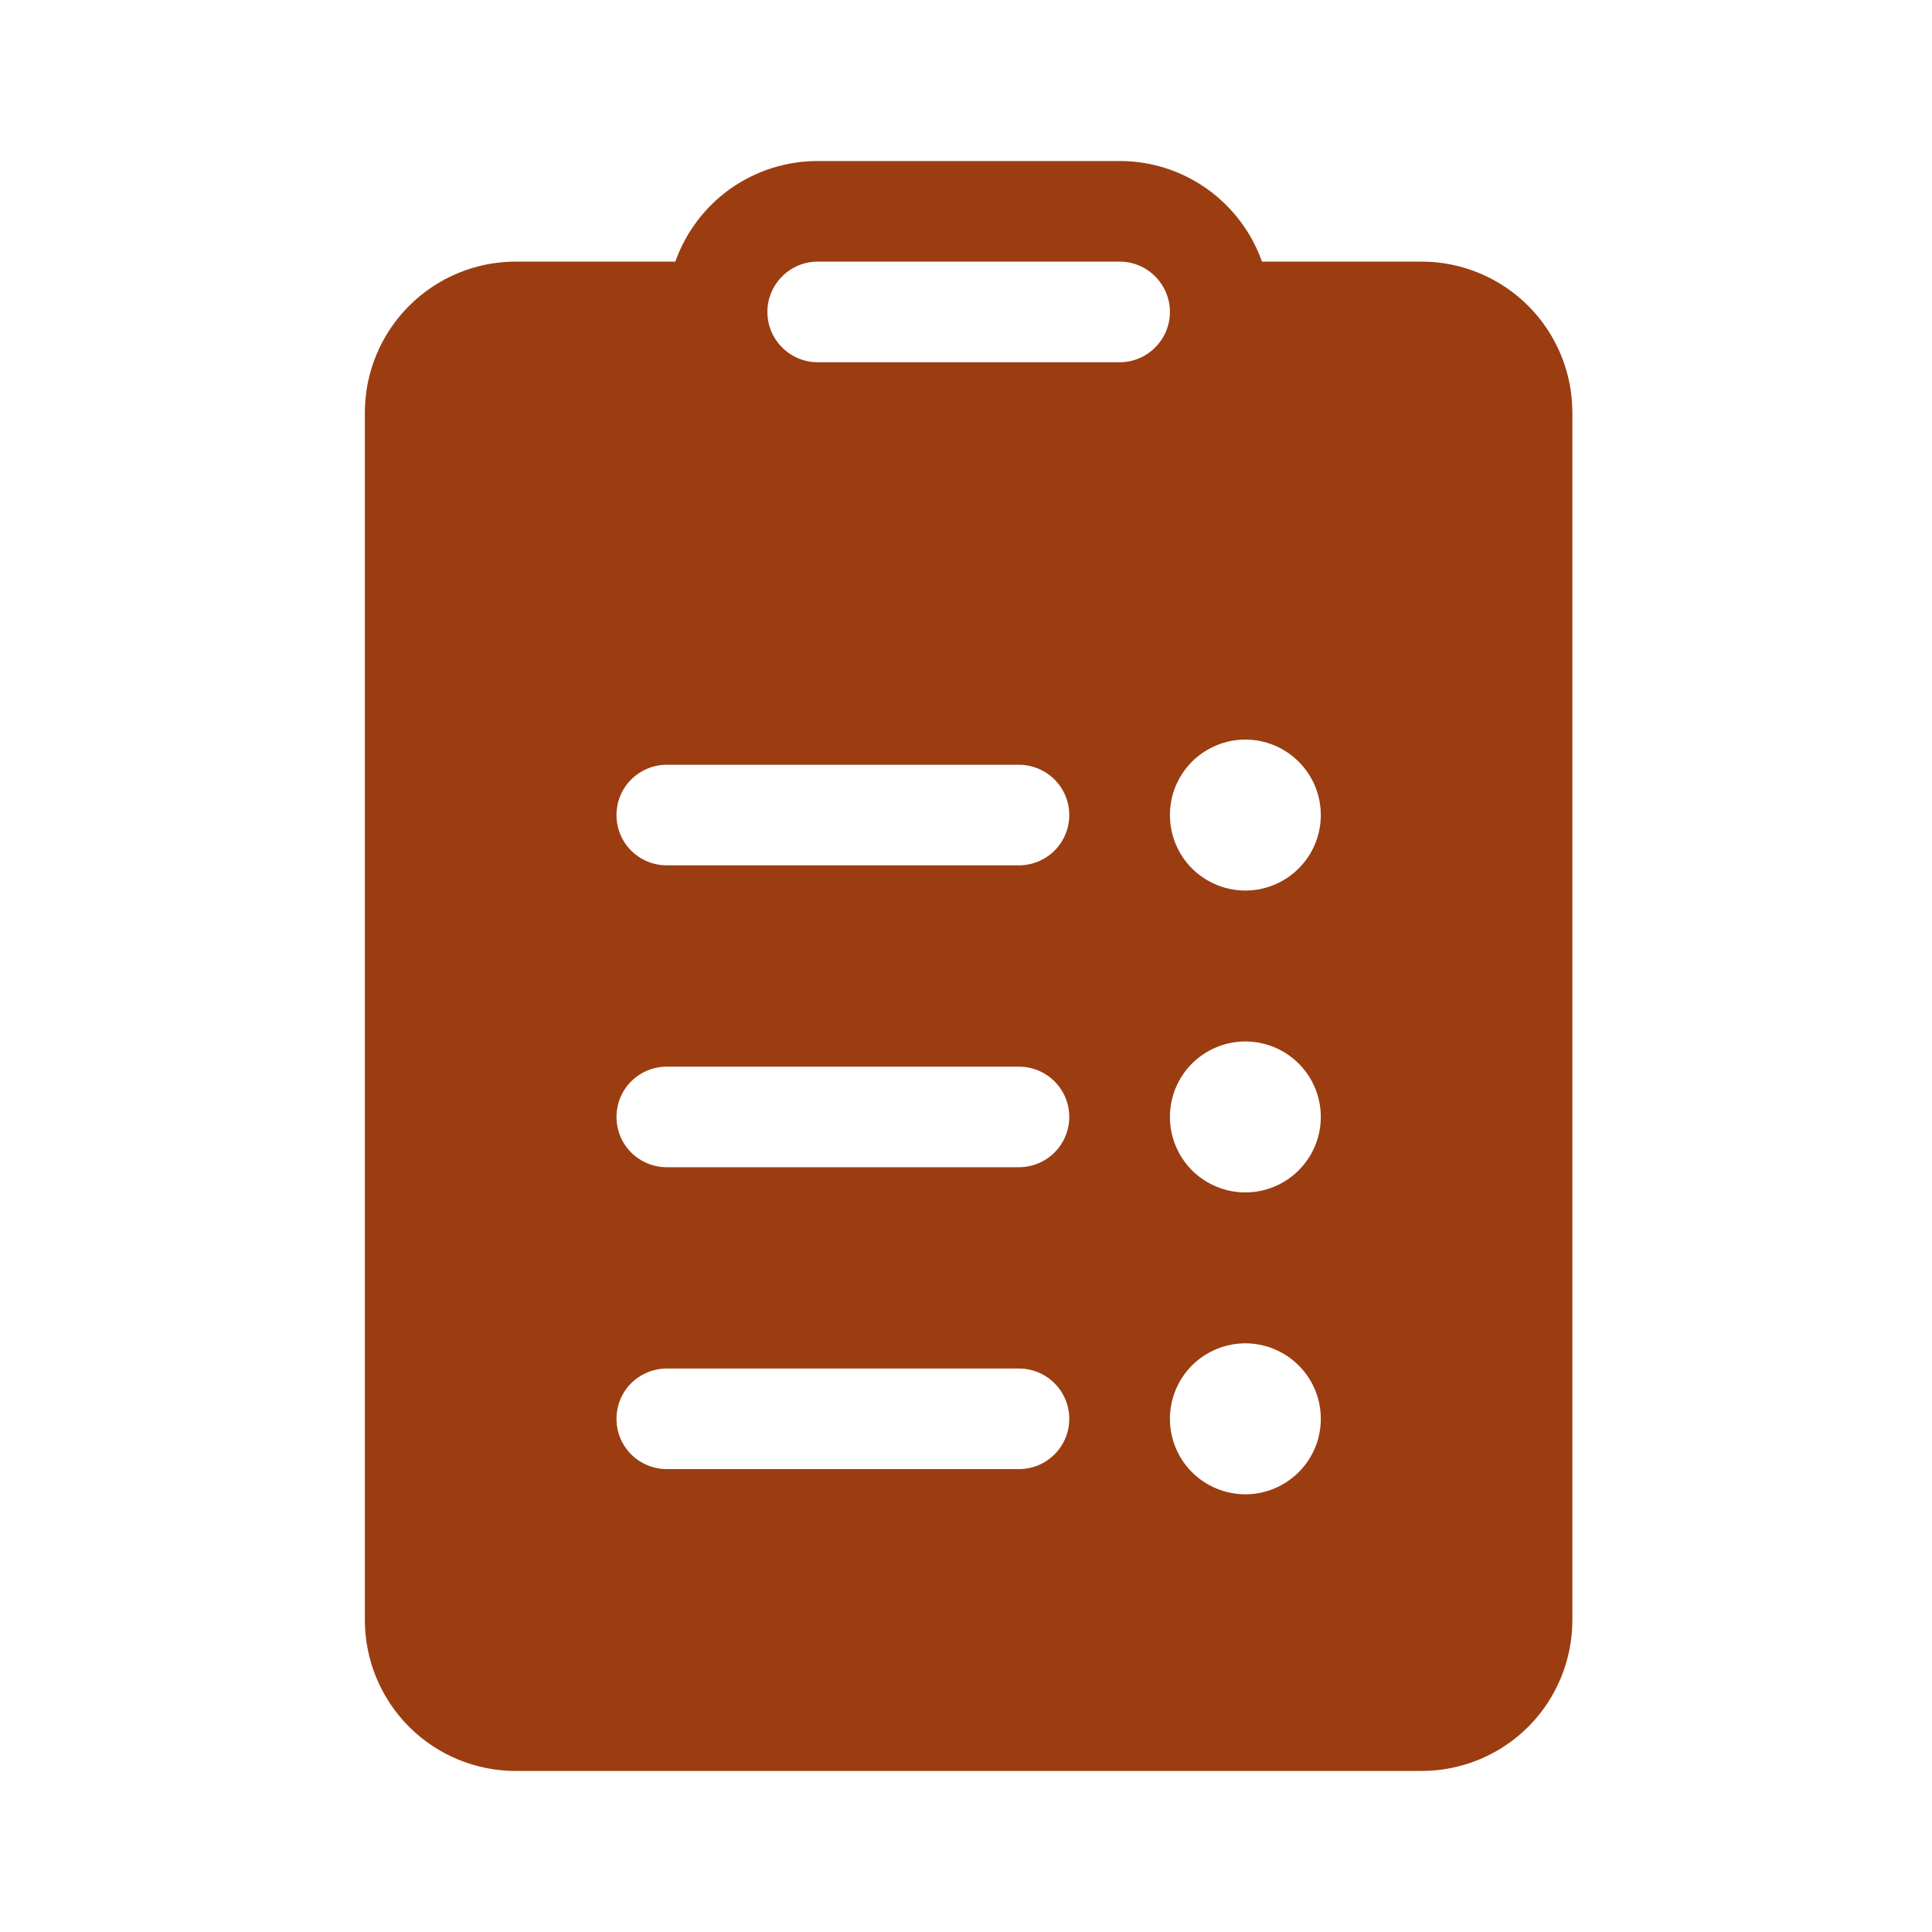 <svg width="20" height="20" viewBox="0 0 20 20" fill="none" xmlns="http://www.w3.org/2000/svg">
<path d="M8.465 1.667H11.59C11.913 1.666 12.229 1.767 12.492 1.953C12.756 2.14 12.956 2.404 13.064 2.708H14.715C15.129 2.708 15.527 2.873 15.82 3.166C16.113 3.459 16.277 3.856 16.277 4.271V16.771C16.277 17.185 16.113 17.583 15.82 17.876C15.527 18.169 15.129 18.333 14.715 18.333H5.34C4.925 18.333 4.528 18.169 4.235 17.876C3.942 17.583 3.777 17.185 3.777 16.771V4.271C3.777 3.856 3.942 3.459 4.235 3.166C4.528 2.873 4.925 2.708 5.34 2.708H6.991C7.099 2.404 7.298 2.14 7.562 1.953C7.826 1.767 8.142 1.666 8.465 1.667ZM7.944 3.229C7.944 3.367 7.999 3.5 8.097 3.597C8.194 3.695 8.327 3.75 8.465 3.75H11.59C11.728 3.75 11.861 3.695 11.958 3.597C12.056 3.5 12.111 3.367 12.111 3.229C12.111 3.091 12.056 2.959 11.958 2.861C11.861 2.763 11.728 2.708 11.59 2.708H8.465C8.327 2.708 8.194 2.763 8.097 2.861C7.999 2.959 7.944 3.091 7.944 3.229ZM12.892 9.219C13.099 9.219 13.298 9.136 13.444 8.99C13.591 8.843 13.673 8.645 13.673 8.437C13.673 8.23 13.591 8.032 13.444 7.885C13.298 7.739 13.099 7.656 12.892 7.656C12.685 7.656 12.486 7.739 12.339 7.885C12.193 8.032 12.111 8.23 12.111 8.437C12.111 8.645 12.193 8.843 12.339 8.99C12.486 9.136 12.685 9.219 12.892 9.219ZM12.892 12.344C13.099 12.344 13.298 12.261 13.444 12.115C13.591 11.968 13.673 11.77 13.673 11.562C13.673 11.355 13.591 11.157 13.444 11.01C13.298 10.864 13.099 10.781 12.892 10.781C12.685 10.781 12.486 10.864 12.339 11.01C12.193 11.157 12.111 11.355 12.111 11.562C12.111 11.77 12.193 11.968 12.339 12.115C12.486 12.261 12.685 12.344 12.892 12.344ZM12.111 14.688C12.111 14.895 12.193 15.093 12.339 15.24C12.486 15.386 12.685 15.469 12.892 15.469C13.099 15.469 13.298 15.386 13.444 15.24C13.591 15.093 13.673 14.895 13.673 14.688C13.673 14.48 13.591 14.282 13.444 14.135C13.298 13.989 13.099 13.906 12.892 13.906C12.685 13.906 12.486 13.989 12.339 14.135C12.193 14.282 12.111 14.48 12.111 14.688ZM11.069 8.437C11.069 8.299 11.014 8.167 10.916 8.069C10.819 7.972 10.686 7.917 10.548 7.917H6.902C6.764 7.917 6.632 7.972 6.534 8.069C6.436 8.167 6.382 8.299 6.382 8.437C6.382 8.576 6.436 8.708 6.534 8.806C6.632 8.903 6.764 8.958 6.902 8.958H10.548C10.686 8.958 10.819 8.903 10.916 8.806C11.014 8.708 11.069 8.576 11.069 8.437ZM11.069 11.562C11.069 11.424 11.014 11.292 10.916 11.194C10.819 11.097 10.686 11.042 10.548 11.042H6.902C6.764 11.042 6.632 11.097 6.534 11.194C6.436 11.292 6.382 11.424 6.382 11.562C6.382 11.701 6.436 11.833 6.534 11.931C6.632 12.028 6.764 12.083 6.902 12.083H10.548C10.686 12.083 10.819 12.028 10.916 11.931C11.014 11.833 11.069 11.701 11.069 11.562ZM11.069 14.688C11.069 14.549 11.014 14.417 10.916 14.319C10.819 14.222 10.686 14.167 10.548 14.167H6.902C6.764 14.167 6.632 14.222 6.534 14.319C6.436 14.417 6.382 14.549 6.382 14.688C6.382 14.826 6.436 14.958 6.534 15.056C6.632 15.153 6.764 15.208 6.902 15.208H10.548C10.686 15.208 10.819 15.153 10.916 15.056C11.014 14.958 11.069 14.826 11.069 14.688Z" fill="#9B3D11"/>
</svg>
